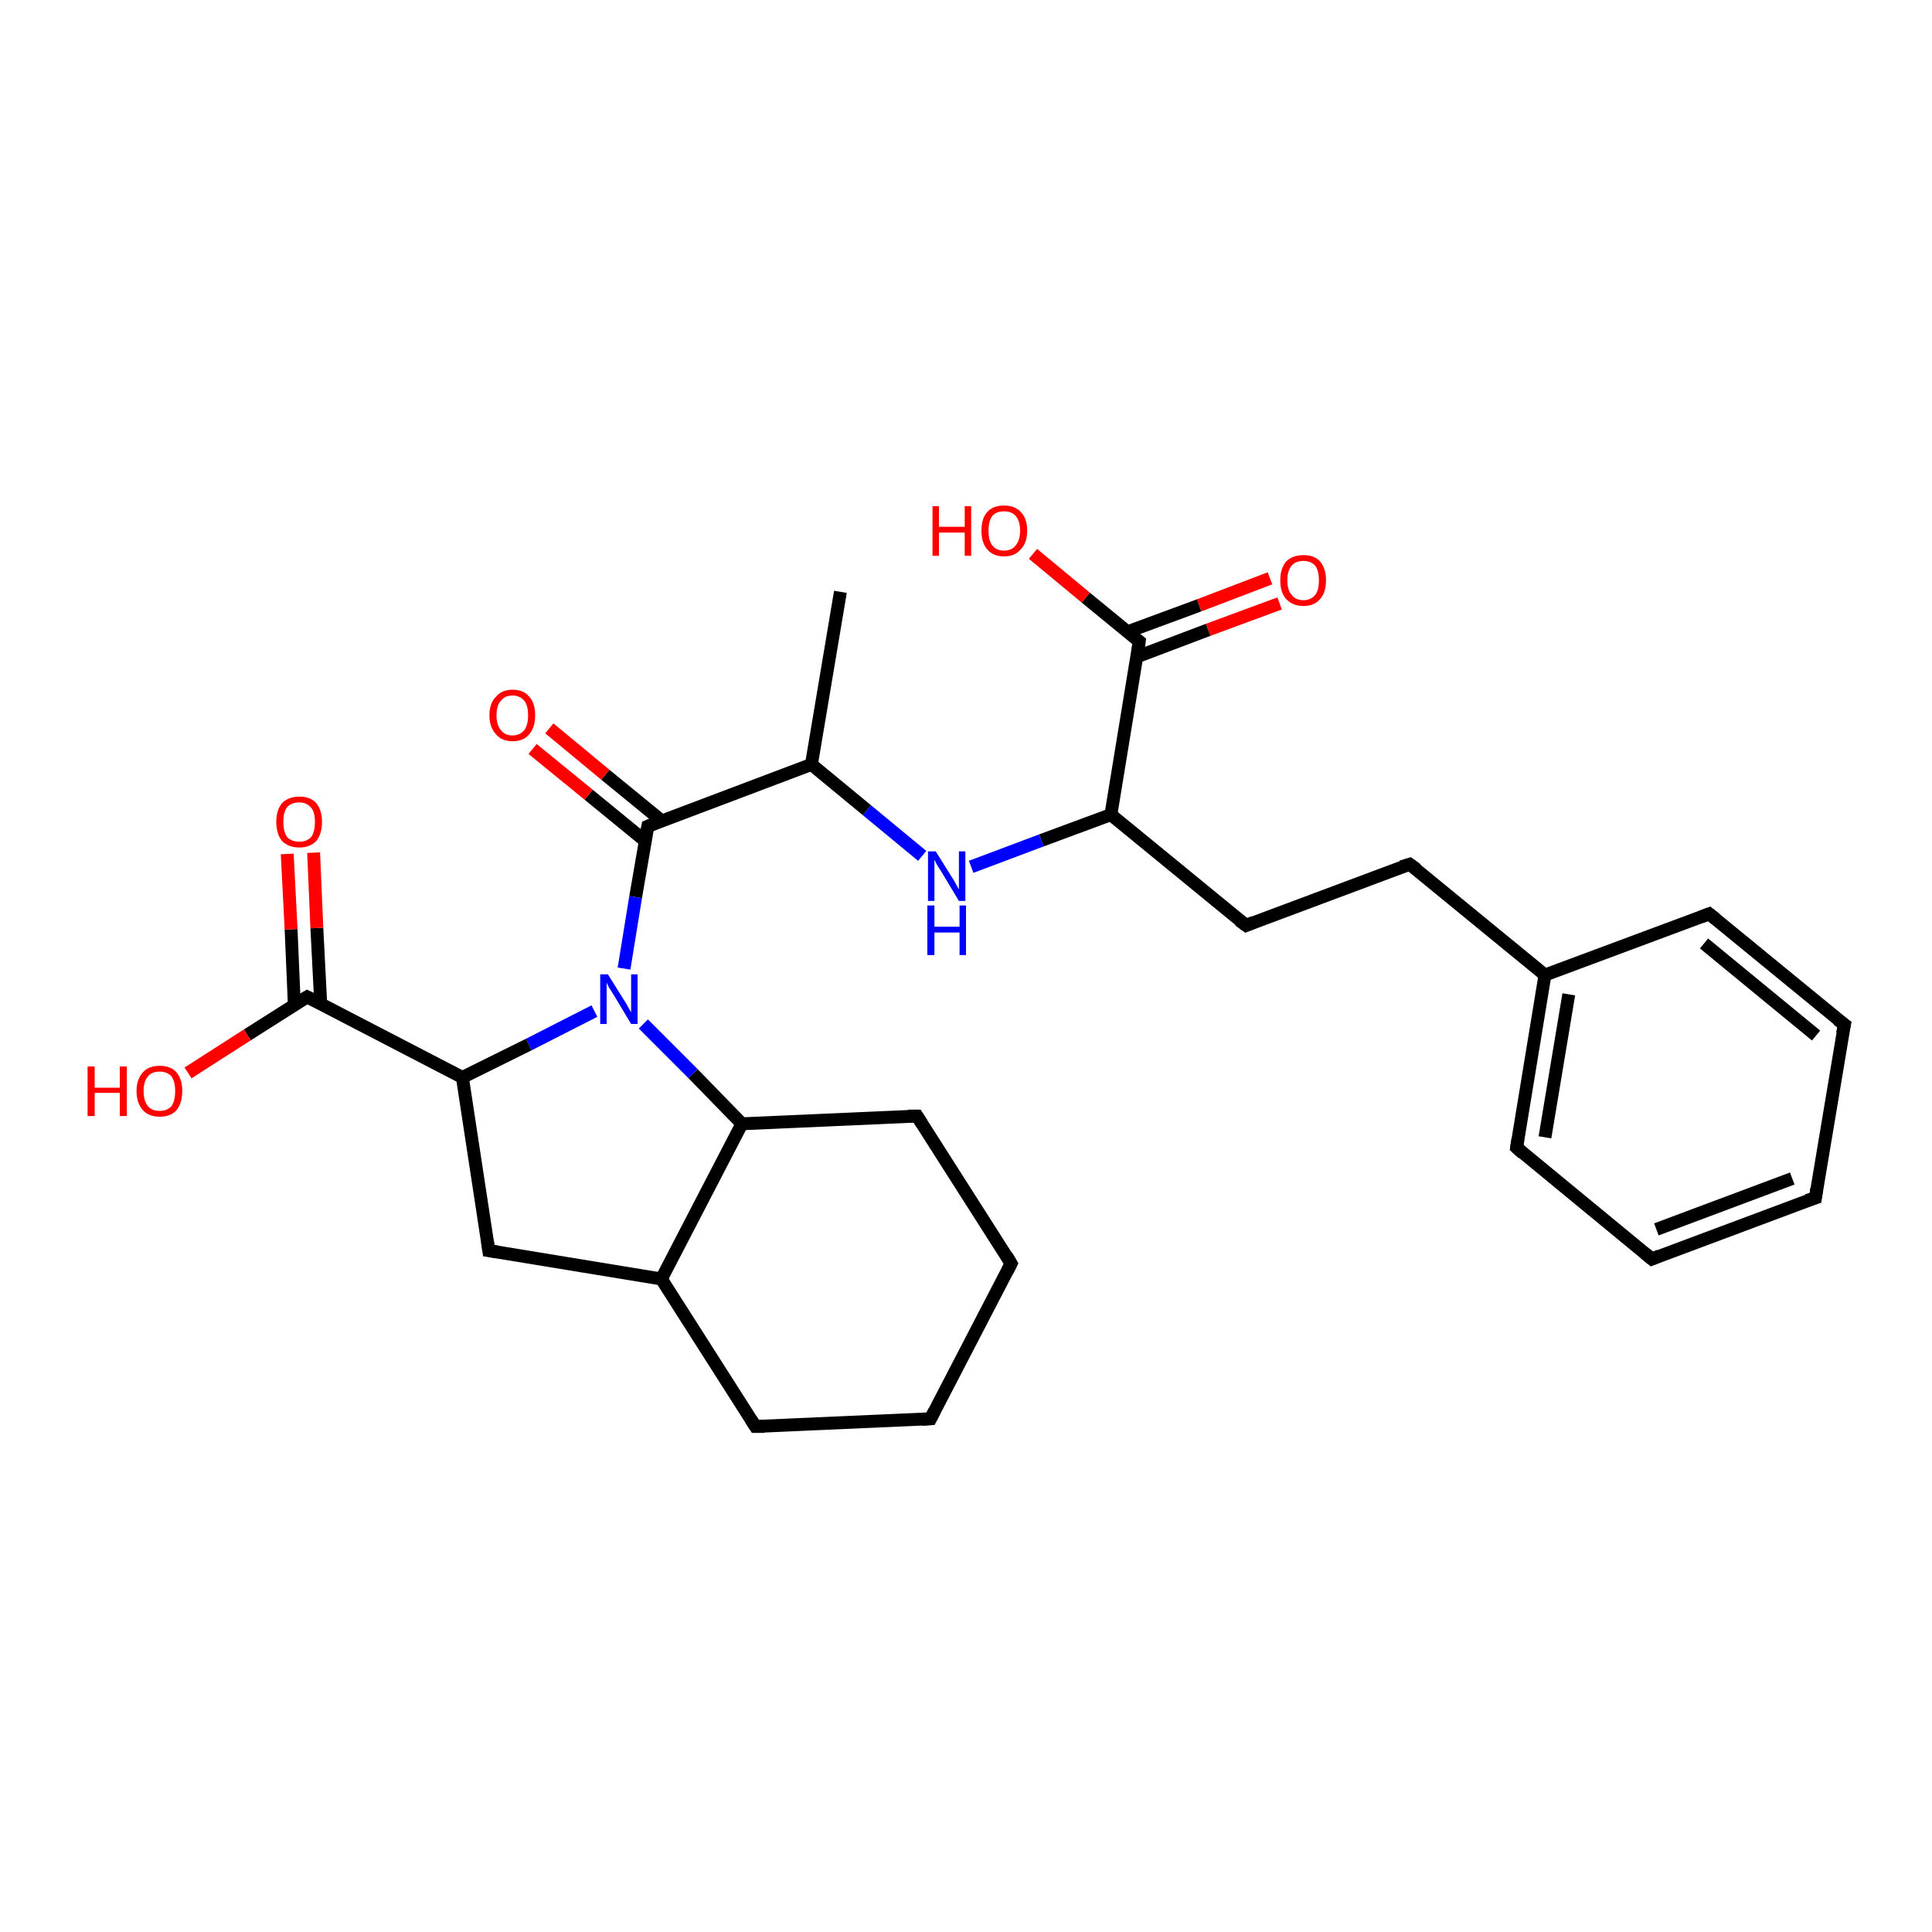 <?xml version='1.0' encoding='iso-8859-1'?>
<svg version='1.1' baseProfile='full'
              xmlns='http://www.w3.org/2000/svg'
                      xmlns:rdkit='http://www.rdkit.org/xml'
                      xmlns:xlink='http://www.w3.org/1999/xlink'
                  xml:space='preserve'
width='300px' height='300px' viewBox='0 0 300 300'>
<!-- END OF HEADER -->
<rect style='opacity:1.0;fill:#FFFFFF;stroke:none' width='300.0' height='300.0' x='0.0' y='0.0'> </rect>
<path class='bond-0 atom-0 atom-1' d='M 198.7,93.7 L 187.6,97.8' style='fill:none;fill-rule:evenodd;stroke:#FF0000;stroke-width:2.0px;stroke-linecap:butt;stroke-linejoin:miter;stroke-opacity:1' />
<path class='bond-0 atom-0 atom-1' d='M 187.6,97.8 L 176.5,102.0' style='fill:none;fill-rule:evenodd;stroke:#000000;stroke-width:2.0px;stroke-linecap:butt;stroke-linejoin:miter;stroke-opacity:1' />
<path class='bond-0 atom-0 atom-1' d='M 197.2,89.8 L 186.2,94.0' style='fill:none;fill-rule:evenodd;stroke:#FF0000;stroke-width:2.0px;stroke-linecap:butt;stroke-linejoin:miter;stroke-opacity:1' />
<path class='bond-0 atom-0 atom-1' d='M 186.2,94.0 L 175.1,98.1' style='fill:none;fill-rule:evenodd;stroke:#000000;stroke-width:2.0px;stroke-linecap:butt;stroke-linejoin:miter;stroke-opacity:1' />
<path class='bond-1 atom-1 atom-2' d='M 176.9,99.6 L 168.6,92.8' style='fill:none;fill-rule:evenodd;stroke:#000000;stroke-width:2.0px;stroke-linecap:butt;stroke-linejoin:miter;stroke-opacity:1' />
<path class='bond-1 atom-1 atom-2' d='M 168.6,92.8 L 160.4,86.0' style='fill:none;fill-rule:evenodd;stroke:#FF0000;stroke-width:2.0px;stroke-linecap:butt;stroke-linejoin:miter;stroke-opacity:1' />
<path class='bond-2 atom-1 atom-3' d='M 176.9,99.6 L 172.5,126.5' style='fill:none;fill-rule:evenodd;stroke:#000000;stroke-width:2.0px;stroke-linecap:butt;stroke-linejoin:miter;stroke-opacity:1' />
<path class='bond-3 atom-3 atom-4' d='M 172.5,126.5 L 161.7,130.5' style='fill:none;fill-rule:evenodd;stroke:#000000;stroke-width:2.0px;stroke-linecap:butt;stroke-linejoin:miter;stroke-opacity:1' />
<path class='bond-3 atom-3 atom-4' d='M 161.7,130.5 L 150.8,134.6' style='fill:none;fill-rule:evenodd;stroke:#0000FF;stroke-width:2.0px;stroke-linecap:butt;stroke-linejoin:miter;stroke-opacity:1' />
<path class='bond-4 atom-4 atom-5' d='M 143.2,132.9 L 134.6,125.8' style='fill:none;fill-rule:evenodd;stroke:#0000FF;stroke-width:2.0px;stroke-linecap:butt;stroke-linejoin:miter;stroke-opacity:1' />
<path class='bond-4 atom-4 atom-5' d='M 134.6,125.8 L 126.0,118.7' style='fill:none;fill-rule:evenodd;stroke:#000000;stroke-width:2.0px;stroke-linecap:butt;stroke-linejoin:miter;stroke-opacity:1' />
<path class='bond-5 atom-5 atom-6' d='M 126.0,118.7 L 100.6,128.3' style='fill:none;fill-rule:evenodd;stroke:#000000;stroke-width:2.0px;stroke-linecap:butt;stroke-linejoin:miter;stroke-opacity:1' />
<path class='bond-6 atom-6 atom-7' d='M 102.8,127.5 L 94.0,120.3' style='fill:none;fill-rule:evenodd;stroke:#000000;stroke-width:2.0px;stroke-linecap:butt;stroke-linejoin:miter;stroke-opacity:1' />
<path class='bond-6 atom-6 atom-7' d='M 94.0,120.3 L 85.3,113.1' style='fill:none;fill-rule:evenodd;stroke:#FF0000;stroke-width:2.0px;stroke-linecap:butt;stroke-linejoin:miter;stroke-opacity:1' />
<path class='bond-6 atom-6 atom-7' d='M 100.2,130.6 L 91.4,123.4' style='fill:none;fill-rule:evenodd;stroke:#000000;stroke-width:2.0px;stroke-linecap:butt;stroke-linejoin:miter;stroke-opacity:1' />
<path class='bond-6 atom-6 atom-7' d='M 91.4,123.4 L 82.7,116.3' style='fill:none;fill-rule:evenodd;stroke:#FF0000;stroke-width:2.0px;stroke-linecap:butt;stroke-linejoin:miter;stroke-opacity:1' />
<path class='bond-7 atom-6 atom-8' d='M 100.6,128.3 L 98.7,139.3' style='fill:none;fill-rule:evenodd;stroke:#000000;stroke-width:2.0px;stroke-linecap:butt;stroke-linejoin:miter;stroke-opacity:1' />
<path class='bond-7 atom-6 atom-8' d='M 98.7,139.3 L 96.9,150.4' style='fill:none;fill-rule:evenodd;stroke:#0000FF;stroke-width:2.0px;stroke-linecap:butt;stroke-linejoin:miter;stroke-opacity:1' />
<path class='bond-8 atom-8 atom-9' d='M 92.3,157.0 L 82.1,162.2' style='fill:none;fill-rule:evenodd;stroke:#0000FF;stroke-width:2.0px;stroke-linecap:butt;stroke-linejoin:miter;stroke-opacity:1' />
<path class='bond-8 atom-8 atom-9' d='M 82.1,162.2 L 71.8,167.3' style='fill:none;fill-rule:evenodd;stroke:#000000;stroke-width:2.0px;stroke-linecap:butt;stroke-linejoin:miter;stroke-opacity:1' />
<path class='bond-9 atom-9 atom-10' d='M 71.8,167.3 L 47.7,154.8' style='fill:none;fill-rule:evenodd;stroke:#000000;stroke-width:2.0px;stroke-linecap:butt;stroke-linejoin:miter;stroke-opacity:1' />
<path class='bond-10 atom-10 atom-11' d='M 49.8,155.8 L 49.2,144.1' style='fill:none;fill-rule:evenodd;stroke:#000000;stroke-width:2.0px;stroke-linecap:butt;stroke-linejoin:miter;stroke-opacity:1' />
<path class='bond-10 atom-10 atom-11' d='M 49.2,144.1 L 48.7,132.4' style='fill:none;fill-rule:evenodd;stroke:#FF0000;stroke-width:2.0px;stroke-linecap:butt;stroke-linejoin:miter;stroke-opacity:1' />
<path class='bond-10 atom-10 atom-11' d='M 45.7,156.0 L 45.2,144.3' style='fill:none;fill-rule:evenodd;stroke:#000000;stroke-width:2.0px;stroke-linecap:butt;stroke-linejoin:miter;stroke-opacity:1' />
<path class='bond-10 atom-10 atom-11' d='M 45.2,144.3 L 44.6,132.6' style='fill:none;fill-rule:evenodd;stroke:#FF0000;stroke-width:2.0px;stroke-linecap:butt;stroke-linejoin:miter;stroke-opacity:1' />
<path class='bond-11 atom-10 atom-12' d='M 47.7,154.8 L 38.4,160.7' style='fill:none;fill-rule:evenodd;stroke:#000000;stroke-width:2.0px;stroke-linecap:butt;stroke-linejoin:miter;stroke-opacity:1' />
<path class='bond-11 atom-10 atom-12' d='M 38.4,160.7 L 29.2,166.6' style='fill:none;fill-rule:evenodd;stroke:#FF0000;stroke-width:2.0px;stroke-linecap:butt;stroke-linejoin:miter;stroke-opacity:1' />
<path class='bond-12 atom-9 atom-13' d='M 71.8,167.3 L 75.9,194.2' style='fill:none;fill-rule:evenodd;stroke:#000000;stroke-width:2.0px;stroke-linecap:butt;stroke-linejoin:miter;stroke-opacity:1' />
<path class='bond-13 atom-13 atom-14' d='M 75.9,194.2 L 102.7,198.6' style='fill:none;fill-rule:evenodd;stroke:#000000;stroke-width:2.0px;stroke-linecap:butt;stroke-linejoin:miter;stroke-opacity:1' />
<path class='bond-14 atom-14 atom-15' d='M 102.7,198.6 L 117.3,221.5' style='fill:none;fill-rule:evenodd;stroke:#000000;stroke-width:2.0px;stroke-linecap:butt;stroke-linejoin:miter;stroke-opacity:1' />
<path class='bond-15 atom-15 atom-16' d='M 117.3,221.5 L 144.5,220.3' style='fill:none;fill-rule:evenodd;stroke:#000000;stroke-width:2.0px;stroke-linecap:butt;stroke-linejoin:miter;stroke-opacity:1' />
<path class='bond-16 atom-16 atom-17' d='M 144.5,220.3 L 157.0,196.2' style='fill:none;fill-rule:evenodd;stroke:#000000;stroke-width:2.0px;stroke-linecap:butt;stroke-linejoin:miter;stroke-opacity:1' />
<path class='bond-17 atom-17 atom-18' d='M 157.0,196.2 L 142.4,173.3' style='fill:none;fill-rule:evenodd;stroke:#000000;stroke-width:2.0px;stroke-linecap:butt;stroke-linejoin:miter;stroke-opacity:1' />
<path class='bond-18 atom-18 atom-19' d='M 142.4,173.3 L 115.2,174.5' style='fill:none;fill-rule:evenodd;stroke:#000000;stroke-width:2.0px;stroke-linecap:butt;stroke-linejoin:miter;stroke-opacity:1' />
<path class='bond-19 atom-5 atom-20' d='M 126.0,118.7 L 130.5,91.9' style='fill:none;fill-rule:evenodd;stroke:#000000;stroke-width:2.0px;stroke-linecap:butt;stroke-linejoin:miter;stroke-opacity:1' />
<path class='bond-20 atom-3 atom-21' d='M 172.5,126.5 L 193.5,143.7' style='fill:none;fill-rule:evenodd;stroke:#000000;stroke-width:2.0px;stroke-linecap:butt;stroke-linejoin:miter;stroke-opacity:1' />
<path class='bond-21 atom-21 atom-22' d='M 193.5,143.7 L 218.9,134.2' style='fill:none;fill-rule:evenodd;stroke:#000000;stroke-width:2.0px;stroke-linecap:butt;stroke-linejoin:miter;stroke-opacity:1' />
<path class='bond-22 atom-22 atom-23' d='M 218.9,134.2 L 239.9,151.4' style='fill:none;fill-rule:evenodd;stroke:#000000;stroke-width:2.0px;stroke-linecap:butt;stroke-linejoin:miter;stroke-opacity:1' />
<path class='bond-23 atom-23 atom-24' d='M 239.9,151.4 L 235.5,178.2' style='fill:none;fill-rule:evenodd;stroke:#000000;stroke-width:2.0px;stroke-linecap:butt;stroke-linejoin:miter;stroke-opacity:1' />
<path class='bond-23 atom-23 atom-24' d='M 243.6,154.4 L 239.9,176.6' style='fill:none;fill-rule:evenodd;stroke:#000000;stroke-width:2.0px;stroke-linecap:butt;stroke-linejoin:miter;stroke-opacity:1' />
<path class='bond-24 atom-24 atom-25' d='M 235.5,178.2 L 256.5,195.5' style='fill:none;fill-rule:evenodd;stroke:#000000;stroke-width:2.0px;stroke-linecap:butt;stroke-linejoin:miter;stroke-opacity:1' />
<path class='bond-25 atom-25 atom-26' d='M 256.5,195.5 L 281.9,186.0' style='fill:none;fill-rule:evenodd;stroke:#000000;stroke-width:2.0px;stroke-linecap:butt;stroke-linejoin:miter;stroke-opacity:1' />
<path class='bond-25 atom-25 atom-26' d='M 257.2,190.9 L 278.3,183.0' style='fill:none;fill-rule:evenodd;stroke:#000000;stroke-width:2.0px;stroke-linecap:butt;stroke-linejoin:miter;stroke-opacity:1' />
<path class='bond-26 atom-26 atom-27' d='M 281.9,186.0 L 286.4,159.1' style='fill:none;fill-rule:evenodd;stroke:#000000;stroke-width:2.0px;stroke-linecap:butt;stroke-linejoin:miter;stroke-opacity:1' />
<path class='bond-27 atom-27 atom-28' d='M 286.4,159.1 L 265.4,141.9' style='fill:none;fill-rule:evenodd;stroke:#000000;stroke-width:2.0px;stroke-linecap:butt;stroke-linejoin:miter;stroke-opacity:1' />
<path class='bond-27 atom-27 atom-28' d='M 282.0,160.8 L 264.6,146.5' style='fill:none;fill-rule:evenodd;stroke:#000000;stroke-width:2.0px;stroke-linecap:butt;stroke-linejoin:miter;stroke-opacity:1' />
<path class='bond-28 atom-19 atom-8' d='M 115.2,174.5 L 107.6,166.7' style='fill:none;fill-rule:evenodd;stroke:#000000;stroke-width:2.0px;stroke-linecap:butt;stroke-linejoin:miter;stroke-opacity:1' />
<path class='bond-28 atom-19 atom-8' d='M 107.6,166.7 L 99.9,159.0' style='fill:none;fill-rule:evenodd;stroke:#0000FF;stroke-width:2.0px;stroke-linecap:butt;stroke-linejoin:miter;stroke-opacity:1' />
<path class='bond-29 atom-19 atom-14' d='M 115.2,174.5 L 102.7,198.6' style='fill:none;fill-rule:evenodd;stroke:#000000;stroke-width:2.0px;stroke-linecap:butt;stroke-linejoin:miter;stroke-opacity:1' />
<path class='bond-30 atom-28 atom-23' d='M 265.4,141.9 L 239.9,151.4' style='fill:none;fill-rule:evenodd;stroke:#000000;stroke-width:2.0px;stroke-linecap:butt;stroke-linejoin:miter;stroke-opacity:1' />
<path d='M 176.5,99.3 L 176.9,99.6 L 176.7,101.0' style='fill:none;stroke:#000000;stroke-width:2.0px;stroke-linecap:butt;stroke-linejoin:miter;stroke-opacity:1;' />
<path d='M 101.8,127.8 L 100.6,128.3 L 100.5,128.9' style='fill:none;stroke:#000000;stroke-width:2.0px;stroke-linecap:butt;stroke-linejoin:miter;stroke-opacity:1;' />
<path d='M 48.9,155.4 L 47.7,154.8 L 47.2,155.1' style='fill:none;stroke:#000000;stroke-width:2.0px;stroke-linecap:butt;stroke-linejoin:miter;stroke-opacity:1;' />
<path d='M 75.7,192.8 L 75.9,194.2 L 77.2,194.4' style='fill:none;stroke:#000000;stroke-width:2.0px;stroke-linecap:butt;stroke-linejoin:miter;stroke-opacity:1;' />
<path d='M 116.6,220.4 L 117.3,221.5 L 118.7,221.5' style='fill:none;stroke:#000000;stroke-width:2.0px;stroke-linecap:butt;stroke-linejoin:miter;stroke-opacity:1;' />
<path d='M 143.1,220.4 L 144.5,220.3 L 145.1,219.1' style='fill:none;stroke:#000000;stroke-width:2.0px;stroke-linecap:butt;stroke-linejoin:miter;stroke-opacity:1;' />
<path d='M 156.4,197.4 L 157.0,196.2 L 156.3,195.0' style='fill:none;stroke:#000000;stroke-width:2.0px;stroke-linecap:butt;stroke-linejoin:miter;stroke-opacity:1;' />
<path d='M 143.1,174.4 L 142.4,173.3 L 141.0,173.3' style='fill:none;stroke:#000000;stroke-width:2.0px;stroke-linecap:butt;stroke-linejoin:miter;stroke-opacity:1;' />
<path d='M 192.4,142.9 L 193.5,143.7 L 194.7,143.2' style='fill:none;stroke:#000000;stroke-width:2.0px;stroke-linecap:butt;stroke-linejoin:miter;stroke-opacity:1;' />
<path d='M 217.6,134.6 L 218.9,134.2 L 220.0,135.0' style='fill:none;stroke:#000000;stroke-width:2.0px;stroke-linecap:butt;stroke-linejoin:miter;stroke-opacity:1;' />
<path d='M 235.7,176.9 L 235.5,178.2 L 236.5,179.1' style='fill:none;stroke:#000000;stroke-width:2.0px;stroke-linecap:butt;stroke-linejoin:miter;stroke-opacity:1;' />
<path d='M 255.4,194.6 L 256.5,195.5 L 257.7,195.0' style='fill:none;stroke:#000000;stroke-width:2.0px;stroke-linecap:butt;stroke-linejoin:miter;stroke-opacity:1;' />
<path d='M 280.6,186.4 L 281.9,186.0 L 282.1,184.6' style='fill:none;stroke:#000000;stroke-width:2.0px;stroke-linecap:butt;stroke-linejoin:miter;stroke-opacity:1;' />
<path d='M 286.1,160.5 L 286.4,159.1 L 285.3,158.3' style='fill:none;stroke:#000000;stroke-width:2.0px;stroke-linecap:butt;stroke-linejoin:miter;stroke-opacity:1;' />
<path d='M 266.4,142.7 L 265.4,141.9 L 264.1,142.4' style='fill:none;stroke:#000000;stroke-width:2.0px;stroke-linecap:butt;stroke-linejoin:miter;stroke-opacity:1;' />
<path class='atom-0' d='M 198.8 90.1
Q 198.8 88.3, 199.7 87.2
Q 200.7 86.2, 202.4 86.2
Q 204.1 86.2, 205.0 87.2
Q 205.9 88.3, 205.9 90.1
Q 205.9 92.0, 205.0 93.0
Q 204.1 94.1, 202.4 94.1
Q 200.7 94.1, 199.7 93.0
Q 198.8 92.0, 198.8 90.1
M 202.4 93.2
Q 203.5 93.2, 204.2 92.4
Q 204.8 91.7, 204.8 90.1
Q 204.8 88.6, 204.2 87.8
Q 203.5 87.1, 202.4 87.1
Q 201.2 87.1, 200.6 87.8
Q 199.9 88.6, 199.9 90.1
Q 199.9 91.7, 200.6 92.4
Q 201.2 93.2, 202.4 93.2
' fill='#FF0000'/>
<path class='atom-2' d='M 144.8 78.6
L 145.8 78.6
L 145.8 81.8
L 149.8 81.8
L 149.8 78.6
L 150.8 78.6
L 150.8 86.3
L 149.8 86.3
L 149.8 82.7
L 145.8 82.7
L 145.8 86.3
L 144.8 86.3
L 144.8 78.6
' fill='#FF0000'/>
<path class='atom-2' d='M 152.4 82.4
Q 152.4 80.5, 153.3 79.5
Q 154.2 78.5, 155.9 78.5
Q 157.6 78.5, 158.5 79.5
Q 159.5 80.5, 159.5 82.4
Q 159.5 84.3, 158.5 85.3
Q 157.6 86.4, 155.9 86.4
Q 154.2 86.4, 153.3 85.3
Q 152.4 84.3, 152.4 82.4
M 155.9 85.5
Q 157.1 85.5, 157.7 84.7
Q 158.4 83.9, 158.4 82.4
Q 158.4 80.9, 157.7 80.1
Q 157.1 79.4, 155.9 79.4
Q 154.7 79.4, 154.1 80.1
Q 153.5 80.9, 153.5 82.4
Q 153.5 84.0, 154.1 84.7
Q 154.7 85.5, 155.9 85.5
' fill='#FF0000'/>
<path class='atom-4' d='M 145.3 132.2
L 147.8 136.2
Q 148.1 136.6, 148.5 137.4
Q 148.9 138.1, 148.9 138.1
L 148.9 132.2
L 149.9 132.2
L 149.9 139.9
L 148.9 139.9
L 146.2 135.4
Q 145.9 134.9, 145.5 134.3
Q 145.2 133.7, 145.1 133.5
L 145.1 139.9
L 144.1 139.9
L 144.1 132.2
L 145.3 132.2
' fill='#0000FF'/>
<path class='atom-4' d='M 144.0 140.6
L 145.1 140.6
L 145.1 143.9
L 149.0 143.9
L 149.0 140.6
L 150.0 140.6
L 150.0 148.3
L 149.0 148.3
L 149.0 144.8
L 145.1 144.8
L 145.1 148.3
L 144.0 148.3
L 144.0 140.6
' fill='#0000FF'/>
<path class='atom-7' d='M 76.0 111.1
Q 76.0 109.2, 77.0 108.2
Q 77.9 107.1, 79.6 107.1
Q 81.3 107.1, 82.2 108.2
Q 83.1 109.2, 83.1 111.1
Q 83.1 112.9, 82.2 114.0
Q 81.3 115.1, 79.6 115.1
Q 77.9 115.1, 77.0 114.0
Q 76.0 112.9, 76.0 111.1
M 79.6 114.2
Q 80.7 114.2, 81.4 113.4
Q 82.0 112.6, 82.0 111.1
Q 82.0 109.5, 81.4 108.8
Q 80.7 108.0, 79.6 108.0
Q 78.4 108.0, 77.8 108.8
Q 77.1 109.5, 77.1 111.1
Q 77.1 112.6, 77.8 113.4
Q 78.4 114.2, 79.6 114.2
' fill='#FF0000'/>
<path class='atom-8' d='M 94.4 151.3
L 96.9 155.3
Q 97.2 155.7, 97.6 156.5
Q 98.0 157.2, 98.0 157.2
L 98.0 151.3
L 99.0 151.3
L 99.0 159.0
L 98.0 159.0
L 95.3 154.5
Q 95.0 154.0, 94.6 153.4
Q 94.3 152.8, 94.2 152.6
L 94.2 159.0
L 93.2 159.0
L 93.2 151.3
L 94.4 151.3
' fill='#0000FF'/>
<path class='atom-11' d='M 42.9 127.6
Q 42.9 125.8, 43.8 124.7
Q 44.8 123.7, 46.5 123.7
Q 48.2 123.7, 49.1 124.7
Q 50.0 125.8, 50.0 127.6
Q 50.0 129.5, 49.1 130.6
Q 48.1 131.6, 46.5 131.6
Q 44.8 131.6, 43.8 130.6
Q 42.9 129.5, 42.9 127.6
M 46.5 130.7
Q 47.6 130.7, 48.3 130.0
Q 48.9 129.2, 48.9 127.6
Q 48.9 126.1, 48.3 125.4
Q 47.6 124.6, 46.5 124.6
Q 45.3 124.6, 44.6 125.3
Q 44.0 126.1, 44.0 127.6
Q 44.0 129.2, 44.6 130.0
Q 45.3 130.7, 46.5 130.7
' fill='#FF0000'/>
<path class='atom-12' d='M 13.6 165.6
L 14.7 165.6
L 14.7 168.9
L 18.6 168.9
L 18.6 165.6
L 19.7 165.6
L 19.7 173.3
L 18.6 173.3
L 18.6 169.7
L 14.7 169.7
L 14.7 173.3
L 13.6 173.3
L 13.6 165.6
' fill='#FF0000'/>
<path class='atom-12' d='M 21.2 169.4
Q 21.2 167.6, 22.2 166.5
Q 23.1 165.5, 24.8 165.5
Q 26.5 165.5, 27.4 166.5
Q 28.3 167.6, 28.3 169.4
Q 28.3 171.3, 27.4 172.4
Q 26.5 173.4, 24.8 173.4
Q 23.1 173.4, 22.2 172.4
Q 21.2 171.3, 21.2 169.4
M 24.8 172.5
Q 25.9 172.5, 26.6 171.8
Q 27.2 171.0, 27.2 169.4
Q 27.2 167.9, 26.6 167.1
Q 25.9 166.4, 24.8 166.4
Q 23.6 166.4, 23.0 167.1
Q 22.3 167.9, 22.3 169.4
Q 22.3 171.0, 23.0 171.8
Q 23.6 172.5, 24.8 172.5
' fill='#FF0000'/>
</svg>

